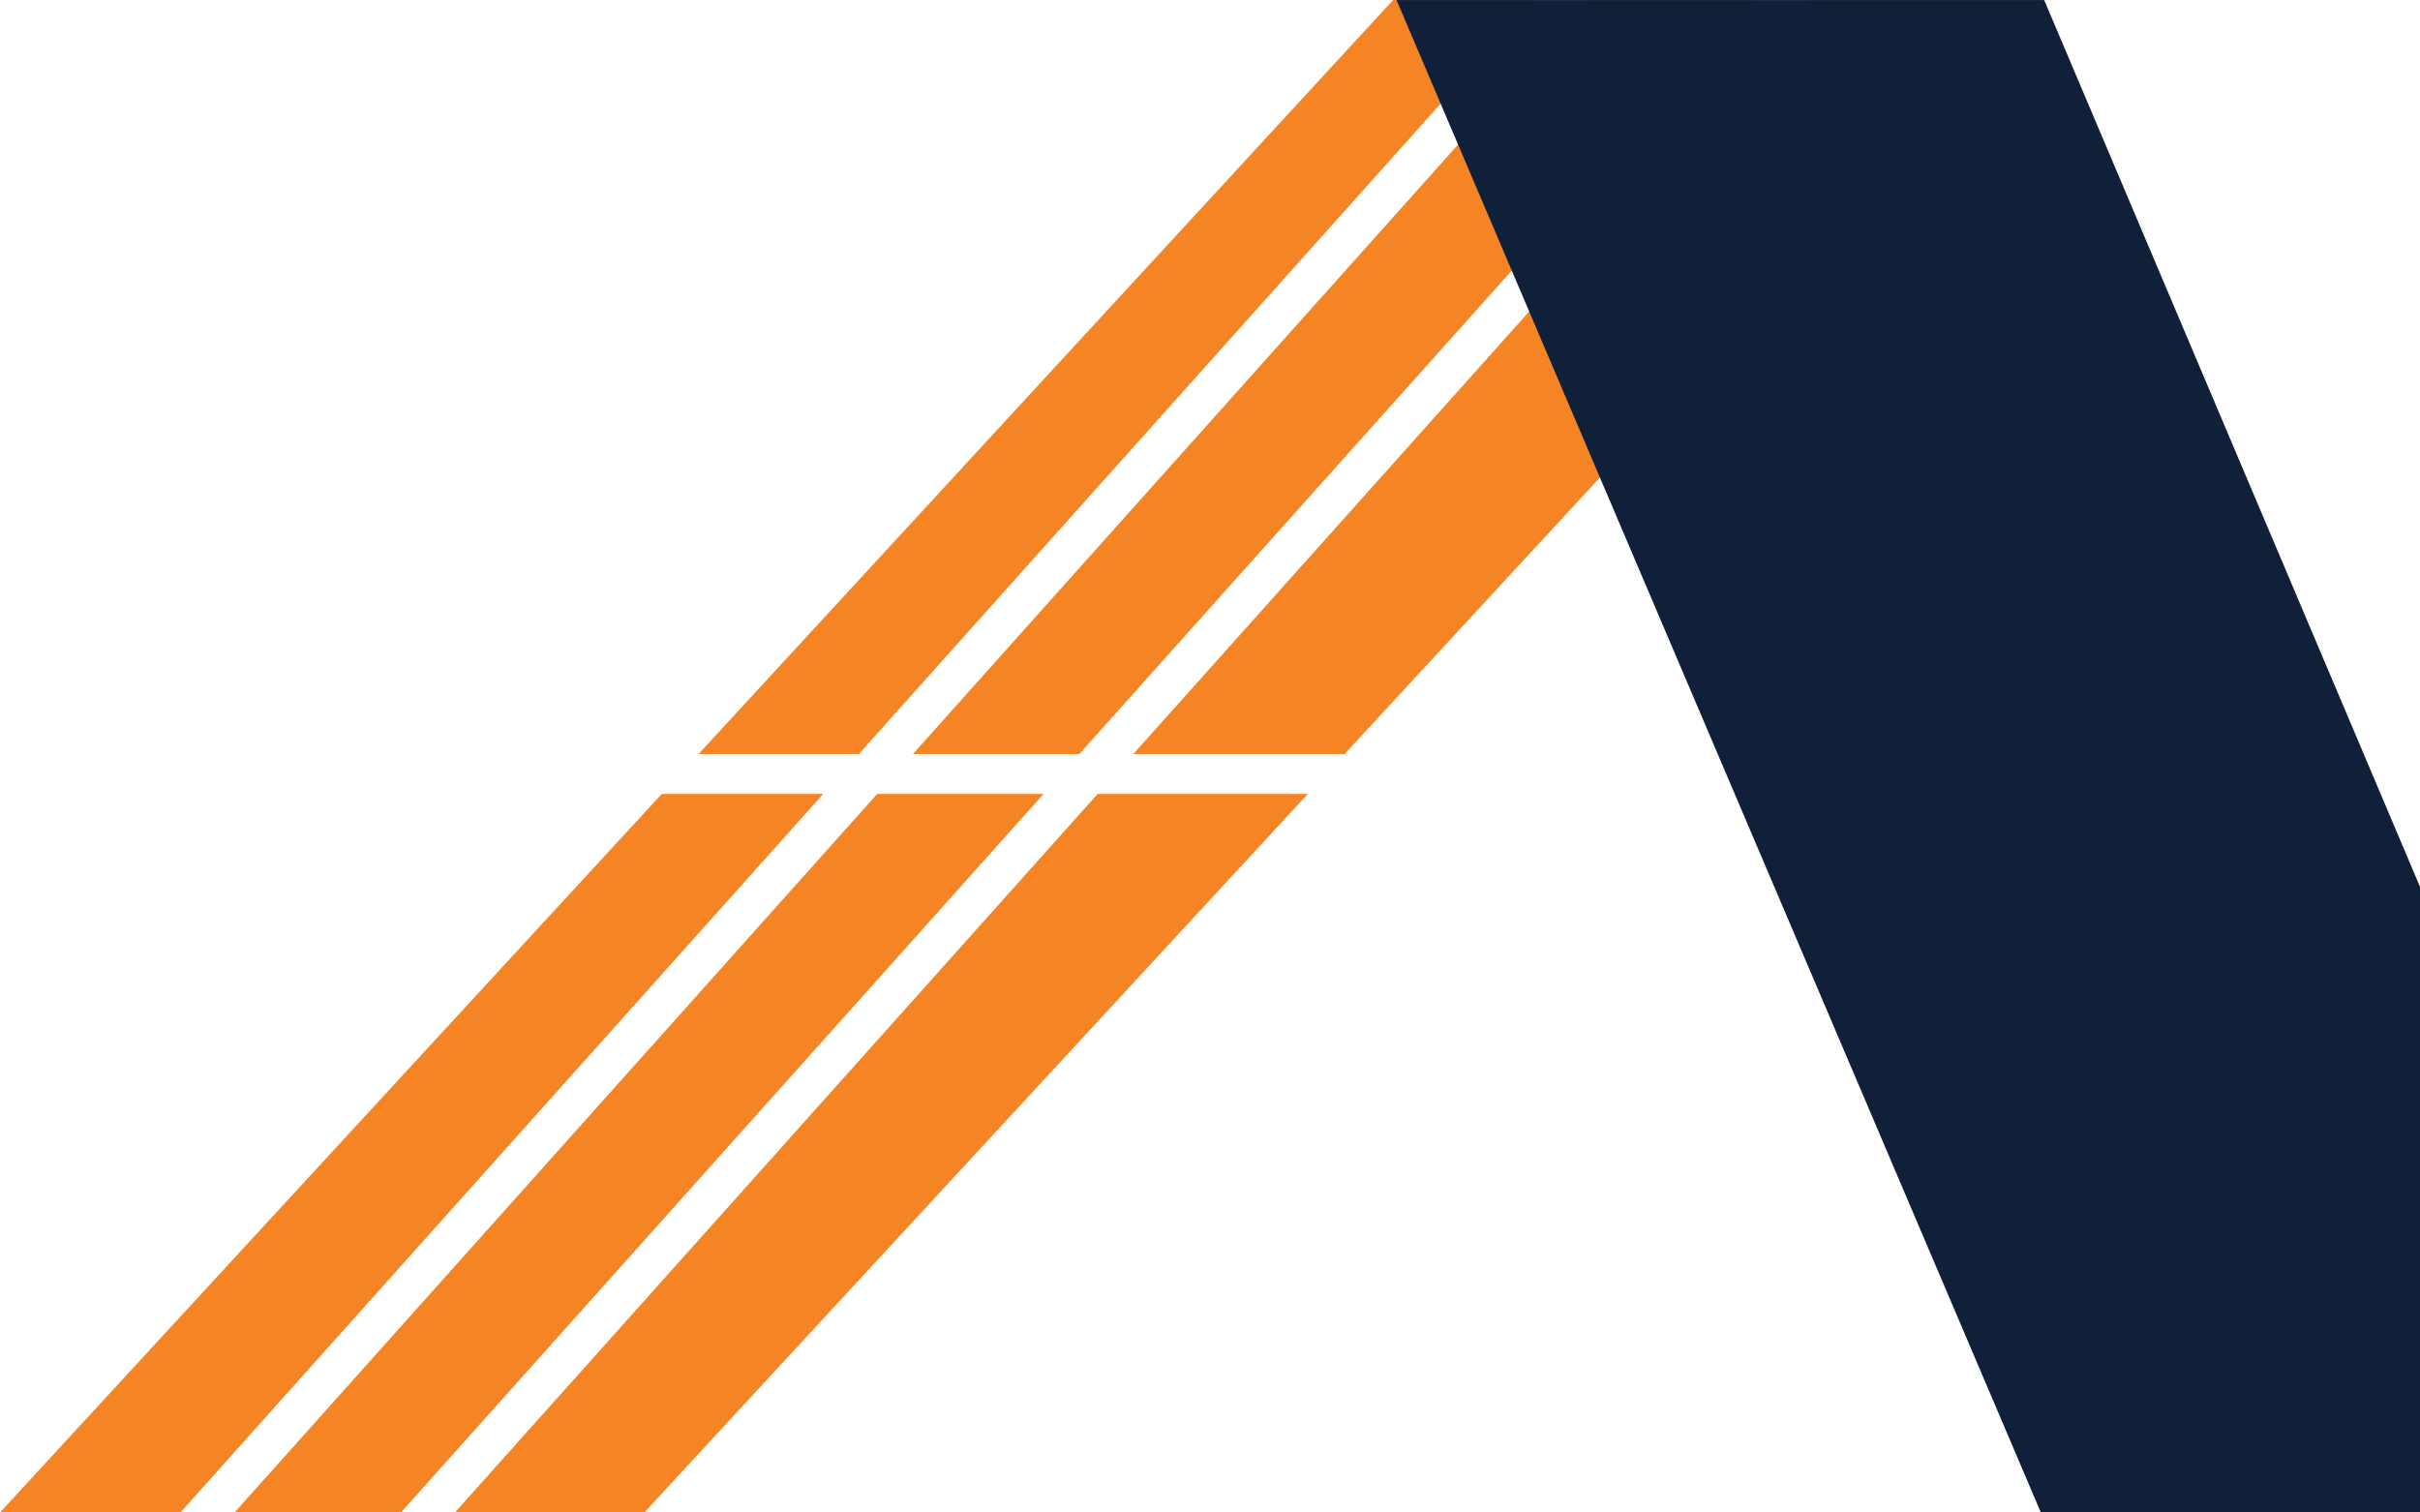<svg width="648" height="405" viewBox="0 0 648 405" fill="none" xmlns="http://www.w3.org/2000/svg">
<path d="M350.196 212.589L172.522 405H121.813L293.923 212.589H350.196Z" fill="#f48424"/>
<path d="M220.435 212.589L48.312 405H0L177.208 212.589H220.435Z" fill="#f48424"/>
<path d="M279.438 212.589L107.356 405H62.811L234.894 212.589H279.438Z" fill="#f48424"/>
<path d="M410.582 0L229.98 201.896H187.059L373.04 0H410.582Z" fill="#f48424"/>
<path d="M469.613 0L289.01 201.896H244.465L425.068 0H469.613Z" fill="#f48424"/>
<path d="M546.48 0L360.047 201.896H303.48L484.083 0H546.48Z" fill="#f48424"/>
<path d="M373.943 0.011H547.37L718.999 404.984H546.465L373.943 0.011Z" fill="#102039"/>
</svg>
